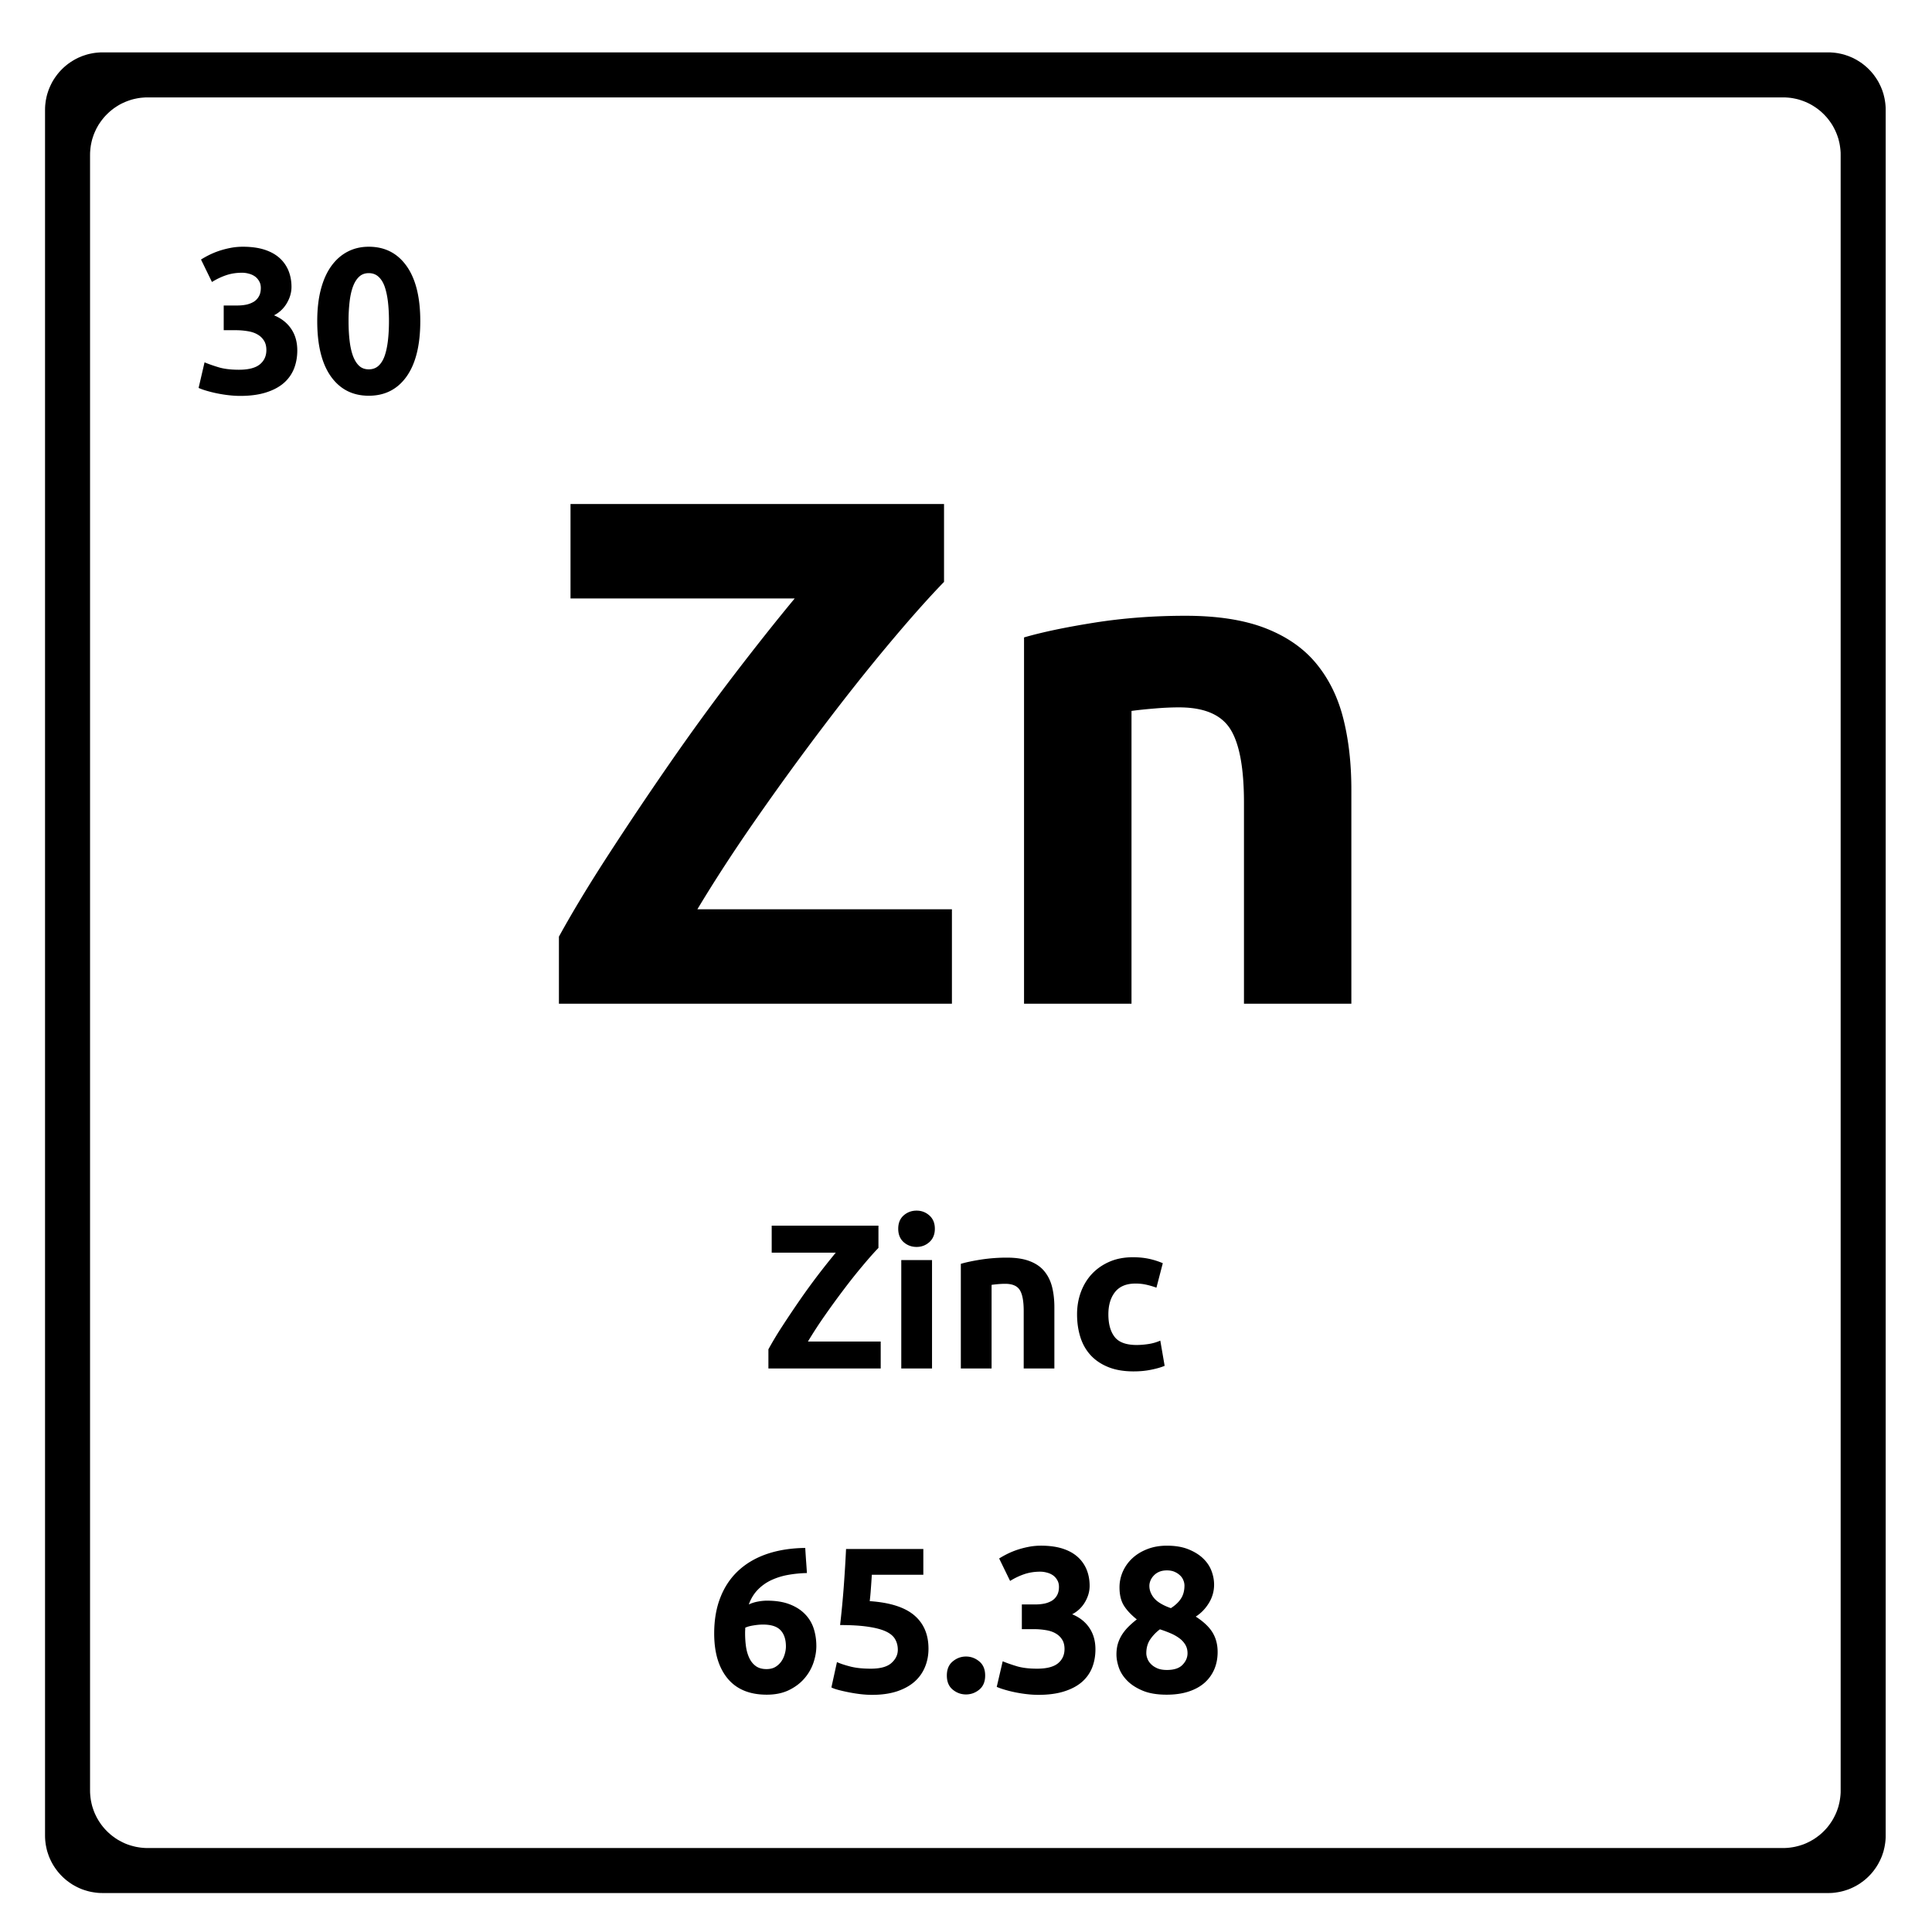 <svg xmlns="http://www.w3.org/2000/svg" version="1.2" viewBox="0 0 375 375">
  <path d="M183.236 112.943c-2.992 3.086-6.54 7.074-10.64 11.969-4.106 4.898-8.352 10.242-12.735 16.03a545.454 545.454 0 0 0-13.016 17.907c-4.293 6.156-8.121 12.04-11.484 17.64h49.406v18.329h-76.281v-13.016c2.613-4.758 5.812-10.05 9.593-15.875a699.67 699.67 0 0 1 11.829-17.64 455.069 455.069 0 0 1 12.515-17.22c4.25-5.55 8.192-10.519 11.828-14.905h-43.515V97.834h72.5Zm15.529 10.781c3.54-1.031 8.11-1.988 13.704-2.875 5.601-.883 11.484-1.328 17.64-1.328 6.25 0 11.453.82 15.61 2.453 4.156 1.637 7.441 3.95 9.859 6.938 2.426 2.98 4.148 6.523 5.172 10.625 1.031 4.105 1.547 8.68 1.547 13.718v41.563h-20.844V155.77c0-6.719-.887-11.473-2.656-14.266-1.774-2.8-5.086-4.203-9.938-4.203-1.5 0-3.09.074-4.765.219-1.68.137-3.168.293-4.47.469v56.828h-20.859Zm-28.259 118.492c-.855.887-1.87 2.032-3.047 3.438a108.08 108.08 0 0 0-3.64 4.578 159.782 159.782 0 0 0-3.719 5.11 85.016 85.016 0 0 0-3.281 5.046h14.125v5.235h-21.797v-3.72a66.363 66.363 0 0 1 2.734-4.546 209.812 209.812 0 0 1 3.375-5.031 133.08 133.08 0 0 1 3.578-4.922 160.01 160.01 0 0 1 3.391-4.266h-12.438v-5.234h20.72Zm10.4 23.407h-5.969v-21.047h5.969Zm.547-27.125c0 1.093-.356 1.96-1.063 2.593-.699.625-1.527.938-2.484.938-.969 0-1.809-.313-2.516-.938-.699-.633-1.046-1.5-1.046-2.593 0-1.094.347-1.954 1.046-2.579.707-.625 1.547-.937 2.516-.937.957 0 1.785.312 2.484.937.707.625 1.063 1.485 1.063 2.579Zm5.044 6.812c1.008-.3 2.317-.578 3.922-.828a32.722 32.722 0 0 1 5.047-.375c1.781 0 3.266.234 4.453.703 1.188.461 2.125 1.117 2.813 1.969.695.855 1.191 1.87 1.484 3.047.289 1.168.437 2.476.437 3.922v11.875H198.7v-11.157c0-1.925-.257-3.285-.765-4.078-.5-.8-1.446-1.203-2.828-1.203-.43 0-.887.023-1.375.063-.48.043-.903.09-1.266.14v16.235h-5.969Zm22.56 9.797c0-1.52.242-2.953.734-4.297.5-1.352 1.211-2.531 2.141-3.531.938-1 2.07-1.79 3.406-2.375 1.332-.582 2.852-.875 4.563-.875 1.113 0 2.14.101 3.078.297.937.199 1.844.484 2.719.86l-1.235 4.75a15.671 15.671 0 0 0-1.843-.548 9.377 9.377 0 0 0-2.235-.25c-1.762 0-3.078.547-3.953 1.64-.867 1.095-1.297 2.54-1.297 4.329 0 1.887.406 3.351 1.219 4.39.812 1.044 2.234 1.563 4.266 1.563.718 0 1.488-.062 2.312-.187a9.187 9.187 0 0 0 2.281-.657l.844 4.89c-.687.294-1.555.54-2.594.75-1.043.22-2.187.33-3.437.33-1.93 0-3.586-.29-4.969-.86-1.387-.57-2.527-1.352-3.422-2.344-.887-.988-1.539-2.156-1.953-3.5-.418-1.344-.625-2.8-.625-4.375Zm-60.964 60.221c-.586 0-1.211.059-1.875.172-.668.105-1.188.25-1.563.437 0 .106-.007.266-.015.485-.012.21-.016.39-.016.547 0 .968.063 1.882.188 2.734.133.844.363 1.59.687 2.234.32.637.75 1.137 1.281 1.5.532.356 1.196.532 2 .532.665 0 1.235-.133 1.704-.407a3.772 3.772 0 0 0 1.156-1.062c.3-.426.523-.899.672-1.422.156-.52.234-1.02.234-1.5 0-1.363-.344-2.41-1.031-3.14-.68-.739-1.82-1.11-3.422-1.11Zm.766-4.64c1.726 0 3.195.234 4.406.702 1.219.47 2.21 1.106 2.984 1.907a7.1 7.1 0 0 1 1.688 2.797c.343 1.062.515 2.199.515 3.406 0 1.062-.195 2.156-.578 3.281a9.123 9.123 0 0 1-1.765 3.031c-.782.907-1.782 1.657-3 2.25-1.211.582-2.637.875-4.282.875-3.336 0-5.87-1.05-7.609-3.156-1.73-2.113-2.594-5.02-2.594-8.719 0-2.664.41-5.023 1.235-7.078.82-2.062 2-3.789 3.53-5.187 1.54-1.407 3.395-2.473 5.563-3.203 2.176-.727 4.625-1.11 7.344-1.141.05.824.102 1.633.156 2.422.063.793.118 1.61.172 2.453a23.24 23.24 0 0 0-3.828.39 13.06 13.06 0 0 0-3.25 1.063 8.92 8.92 0 0 0-2.531 1.86c-.719.761-1.278 1.687-1.672 2.78a7.104 7.104 0 0 1 1.797-.562 9.516 9.516 0 0 1 1.719-.172Zm25.407 9.531c0-.77-.18-1.457-.531-2.063-.344-.601-.946-1.101-1.797-1.5-.856-.394-2-.695-3.438-.906-1.437-.219-3.25-.328-5.437-.328.289-2.489.531-5.008.719-7.563.187-2.562.332-4.96.437-7.203h15v5h-10c-.055.961-.117 1.887-.187 2.781a43.89 43.89 0 0 1-.22 2.344c3.895.262 6.77 1.172 8.626 2.734 1.851 1.563 2.781 3.73 2.781 6.5 0 1.282-.23 2.47-.687 3.563a7.61 7.61 0 0 1-2.032 2.844c-.906.793-2.047 1.418-3.422 1.875-1.375.445-2.98.672-4.812.672-.73 0-1.492-.047-2.281-.141a29.875 29.875 0 0 1-2.266-.36c-.73-.144-1.39-.296-1.984-.453-.586-.156-1.04-.316-1.36-.484l1.078-4.922c.664.305 1.547.594 2.641.875 1.094.274 2.398.406 3.922.406 1.844 0 3.176-.363 4-1.093.832-.739 1.25-1.598 1.25-2.578Zm16.954 5c0 1.199-.383 2.109-1.14 2.734-.762.625-1.622.937-2.579.937-.96 0-1.82-.312-2.578-.937-.761-.625-1.14-1.535-1.14-2.734 0-1.196.379-2.11 1.14-2.735.758-.633 1.617-.953 2.578-.953.957 0 1.817.32 2.578.953.758.625 1.141 1.54 1.141 2.735Zm10.324 3.75c-.718 0-1.48-.047-2.28-.141a26.337 26.337 0 0 1-2.329-.375 23.58 23.58 0 0 1-2.031-.516 12.157 12.157 0 0 1-1.438-.515l1.157-4.97c.687.294 1.57.606 2.656.938 1.082.336 2.422.5 4.015.5 1.844 0 3.192-.343 4.047-1.03.852-.696 1.282-1.63 1.282-2.798 0-.726-.157-1.336-.47-1.828a3.48 3.48 0 0 0-1.25-1.187c-.53-.313-1.167-.524-1.905-.64a13.9 13.9 0 0 0-2.344-.188h-2.313v-4.797h2.64c.583 0 1.145-.051 1.688-.157a4.833 4.833 0 0 0 1.47-.546 2.87 2.87 0 0 0 1.015-1.047c.258-.438.39-.989.39-1.657 0-.507-.109-.945-.328-1.312a2.85 2.85 0 0 0-.812-.922 3.576 3.576 0 0 0-1.172-.531 4.826 4.826 0 0 0-1.328-.188c-1.149 0-2.211.172-3.188.516a13.17 13.17 0 0 0-2.656 1.281l-2.125-4.36a18.8 18.8 0 0 1 1.5-.843c.57-.289 1.203-.555 1.89-.797a17.344 17.344 0 0 1 2.22-.594c.788-.164 1.628-.25 2.515-.25 1.625 0 3.031.196 4.219.579 1.187.386 2.164.933 2.937 1.64a6.73 6.73 0 0 1 1.719 2.485c.375.949.563 1.98.563 3.093 0 1.094-.31 2.157-.922 3.188a6.097 6.097 0 0 1-2.47 2.328c1.438.594 2.548 1.469 3.329 2.625.79 1.156 1.188 2.555 1.188 4.187 0 1.282-.215 2.465-.641 3.547a7.223 7.223 0 0 1-2 2.797c-.906.781-2.063 1.39-3.469 1.828-1.398.438-3.055.657-4.969.657Zm34.798-8.313c0 1.2-.21 2.297-.625 3.297a7.383 7.383 0 0 1-1.859 2.625c-.824.742-1.855 1.32-3.094 1.734-1.242.414-2.68.625-4.312.625-1.867 0-3.418-.261-4.657-.78-1.242-.52-2.242-1.165-3-1.938-.761-.77-1.304-1.614-1.625-2.532-.312-.925-.468-1.773-.468-2.547 0-.8.101-1.535.312-2.203a7.28 7.28 0 0 1 .875-1.812 9.357 9.357 0 0 1 1.266-1.5c.469-.457.969-.89 1.5-1.297-1.149-.926-1.996-1.844-2.547-2.75-.543-.906-.813-2.066-.813-3.484 0-1.063.22-2.086.657-3.079a7.863 7.863 0 0 1 1.86-2.578c.8-.738 1.769-1.328 2.905-1.765 1.133-.438 2.395-.657 3.782-.657 1.625 0 3.015.235 4.171.704 1.165.468 2.118 1.062 2.86 1.78.75.72 1.289 1.528 1.625 2.423.332.886.5 1.773.5 2.656 0 1.281-.34 2.477-1.016 3.578-.68 1.106-1.527 1.98-2.547 2.625 1.52.98 2.61 2.012 3.266 3.094.656 1.086.984 2.344.984 3.781Zm-13.843.234c0 .325.07.68.218 1.063.145.387.38.742.703 1.062.32.325.735.594 1.235.813.508.21 1.125.312 1.844.312 1.382 0 2.394-.332 3.03-1 .645-.664.97-1.414.97-2.25 0-.613-.141-1.16-.422-1.64a4.266 4.266 0 0 0-1.14-1.25 8.103 8.103 0 0 0-1.704-.969 23.084 23.084 0 0 0-2.094-.781 8.21 8.21 0 0 0-1.89 1.969c-.5.742-.75 1.632-.75 2.671Zm7.406-13.156a2.7 2.7 0 0 0-.188-.937 2.6 2.6 0 0 0-.593-.938 3.586 3.586 0 0 0-1.063-.734c-.43-.207-.95-.313-1.562-.313-.586 0-1.09.094-1.516.282a3.03 3.03 0 0 0-1.063.75 3.06 3.06 0 0 0-.625.968c-.136.344-.203.68-.203 1 0 .856.313 1.657.938 2.407.633.742 1.71 1.382 3.234 1.921.852-.539 1.504-1.156 1.953-1.843.457-.696.688-1.551.688-2.563ZM46.625 76.844c-.719 0-1.48-.047-2.281-.14a26.337 26.337 0 0 1-2.328-.376 23.58 23.58 0 0 1-2.032-.515 12.157 12.157 0 0 1-1.437-.516l1.156-4.969c.688.293 1.57.606 2.656.938 1.082.336 2.422.5 4.016.5 1.844 0 3.191-.344 4.047-1.031.851-.696 1.281-1.63 1.281-2.797 0-.727-.156-1.336-.469-1.828a3.48 3.48 0 0 0-1.25-1.188c-.53-.312-1.168-.523-1.906-.64a13.9 13.9 0 0 0-2.344-.188h-2.312v-4.797h2.64c.583 0 1.145-.05 1.688-.156a4.833 4.833 0 0 0 1.469-.547 2.87 2.87 0 0 0 1.015-1.047c.258-.437.391-.988.391-1.656 0-.508-.11-.946-.328-1.313a2.85 2.85 0 0 0-.813-.922 3.576 3.576 0 0 0-1.171-.53 4.826 4.826 0 0 0-1.329-.188c-1.148 0-2.21.172-3.187.515a13.17 13.17 0 0 0-2.656 1.282l-2.125-4.36a18.8 18.8 0 0 1 1.5-.844 15.8 15.8 0 0 1 1.89-.796 17.344 17.344 0 0 1 2.219-.594c.79-.164 1.629-.25 2.516-.25 1.625 0 3.03.195 4.218.578 1.188.387 2.164.933 2.938 1.64a6.73 6.73 0 0 1 1.719 2.485c.375.95.562 1.98.562 3.094 0 1.093-.308 2.156-.922 3.187a6.097 6.097 0 0 1-2.468 2.328c1.437.594 2.546 1.469 3.328 2.625.789 1.157 1.187 2.555 1.187 4.188 0 1.281-.215 2.465-.64 3.547a7.223 7.223 0 0 1-2 2.797c-.907.78-2.063 1.39-3.47 1.828-1.398.437-3.054.656-4.968.656Zm34.952-14.516c0 4.668-.887 8.25-2.656 10.75-1.774 2.492-4.219 3.735-7.344 3.735-3.117 0-5.562-1.243-7.344-3.735-1.773-2.5-2.656-6.082-2.656-10.75 0-2.32.234-4.375.703-6.156.469-1.789 1.14-3.297 2.016-4.516.883-1.226 1.937-2.16 3.156-2.796 1.227-.645 2.602-.97 4.125-.97 3.125 0 5.57 1.25 7.344 3.75 1.77 2.493 2.656 6.055 2.656 10.688Zm-6.078 0c0-1.383-.07-2.644-.203-3.781-.137-1.133-.352-2.113-.64-2.937-.294-.82-.696-1.458-1.204-1.907-.5-.457-1.125-.687-1.875-.687s-1.371.23-1.86.687c-.491.45-.89 1.086-1.202 1.907-.305.824-.524 1.804-.657 2.937a31.88 31.88 0 0 0-.203 3.781c0 1.387.067 2.653.203 3.797.133 1.149.352 2.137.657 2.969.312.824.71 1.465 1.203 1.922.488.449 1.11.672 1.86.672s1.374-.223 1.874-.672c.508-.457.91-1.098 1.203-1.922.29-.832.504-1.82.64-2.969.134-1.144.204-2.41.204-3.797Zm0 0"/>
  <path d="m355.762 10.207.453.043.441.063.442.085.43.094.429.113.414.137.414.14.406.169.395.168.387.195.386.207.364.223.363.234.351.242.344.266.328.27.32.285.31.3.3.309.285.32.27.328.258.344.25.352.234.363.223.363.199.387.195.387.176.398.168.403.14.414.137.421.106.422.101.434.078.437.067.45.047.449.03.453.005.465v334.933l-.004.461-.031.457-.047.45-.067.441-.078.438-.101.433-.106.43-.137.414-.14.414-.168.41-.176.39-.195.387-.2.38-.222.37-.234.364-.25.351-.258.344-.27.328-.285.32-.3.31-.31.3-.32.285-.328.27-.344.257-.351.25-.363.239-.364.214-.386.207-.387.192-.395.18-.406.164-.414.14-.414.13-.43.116-.43.098-.44.078-.442.067-.453.05-.457.028-.457.007H19.91l-.457-.007-.457-.028-.45-.05-.448-.067-.438-.078-.433-.098-.422-.117-.422-.129-.414-.14-.403-.164-.398-.18-.387-.192-.379-.207-.37-.214-.364-.239-.352-.25-.343-.257-.328-.27-.32-.285-.31-.3-.3-.31-.285-.32-.27-.328-.258-.344-.25-.351-.238-.364-.219-.37-.207-.38-.187-.386-.18-.39-.164-.411-.14-.414-.137-.414-.114-.43-.093-.433-.086-.438-.059-.441-.05-.45-.028-.457-.008-.46V21.34l.008-.465.027-.453.051-.45.059-.449.086-.437.093-.434.114-.422.136-.421.141-.414.164-.403.18-.398.187-.387.207-.387.22-.363.237-.363.25-.352.258-.344.27-.328.285-.32.3-.309.31-.3.32-.286.328-.27.343-.265.352-.242.363-.234.371-.223.38-.207.386-.195.398-.168.403-.168.414-.14.422-.138.422-.113.433-.094.438-.085.449-.063.45-.043.456-.031.457-.004h334.938l.457.004ZM28.187 18.914l-.457.031-.453.043-.441.063-.445.086-.426.093-.43.114-.422.136-.406.145-.41.164-.39.172-.395.191-.38.207-.37.223-.356.234-.351.243-.344.265-.328.27-.32.289-.31.297-.3.308-.285.32-.27.333-.265.34-.242.351-.239.355-.218.375-.207.375-.188.395-.18.395-.164.406-.14.406-.137.422-.113.43-.094.43-.086.44-.059.442-.046.453-.032.457-.008.457v317.465l.008.457.032.461.046.45.059.44.086.438.094.434.113.43.137.414.14.414.164.41.18.39.188.387.207.38.218.37.239.363.242.352.265.344.27.328.285.32.3.309.31.3.32.286.328.27.344.257.351.25.356.238.37.211.38.207.394.196.39.18.411.163.406.141.422.129.43.113.426.102.445.078.441.066.453.047.457.031.458.008h317.464l.457-.008.457-.03.454-.048.441-.066.441-.078.43-.102.43-.113.414-.129.414-.14.406-.165.395-.18.386-.195.383-.207.367-.21.364-.239.351-.25.34-.258.332-.27.32-.284.309-.301.297-.309.289-.32.27-.328.257-.344.25-.352.235-.363.222-.37.2-.38.195-.387.176-.39.164-.41.144-.414.137-.414.105-.43.102-.434.078-.437.063-.442.05-.449.032-.46.004-.458V30.07l-.004-.457-.032-.457-.05-.453-.063-.441-.078-.442-.102-.43-.105-.43-.137-.42-.144-.407-.164-.406-.176-.395-.195-.39-.2-.38-.222-.375-.235-.355-.25-.352-.258-.34-.27-.331-.288-.32-.297-.31-.309-.296-.32-.29-.332-.269-.34-.265-.351-.243-.364-.234-.367-.223-.383-.207-.386-.191-.395-.172-.406-.164-.414-.145-.414-.136-.43-.114-.43-.093-.441-.086-.441-.063-.454-.043-.457-.03-.457-.005H28.645Zm0 0"/>
</svg>
